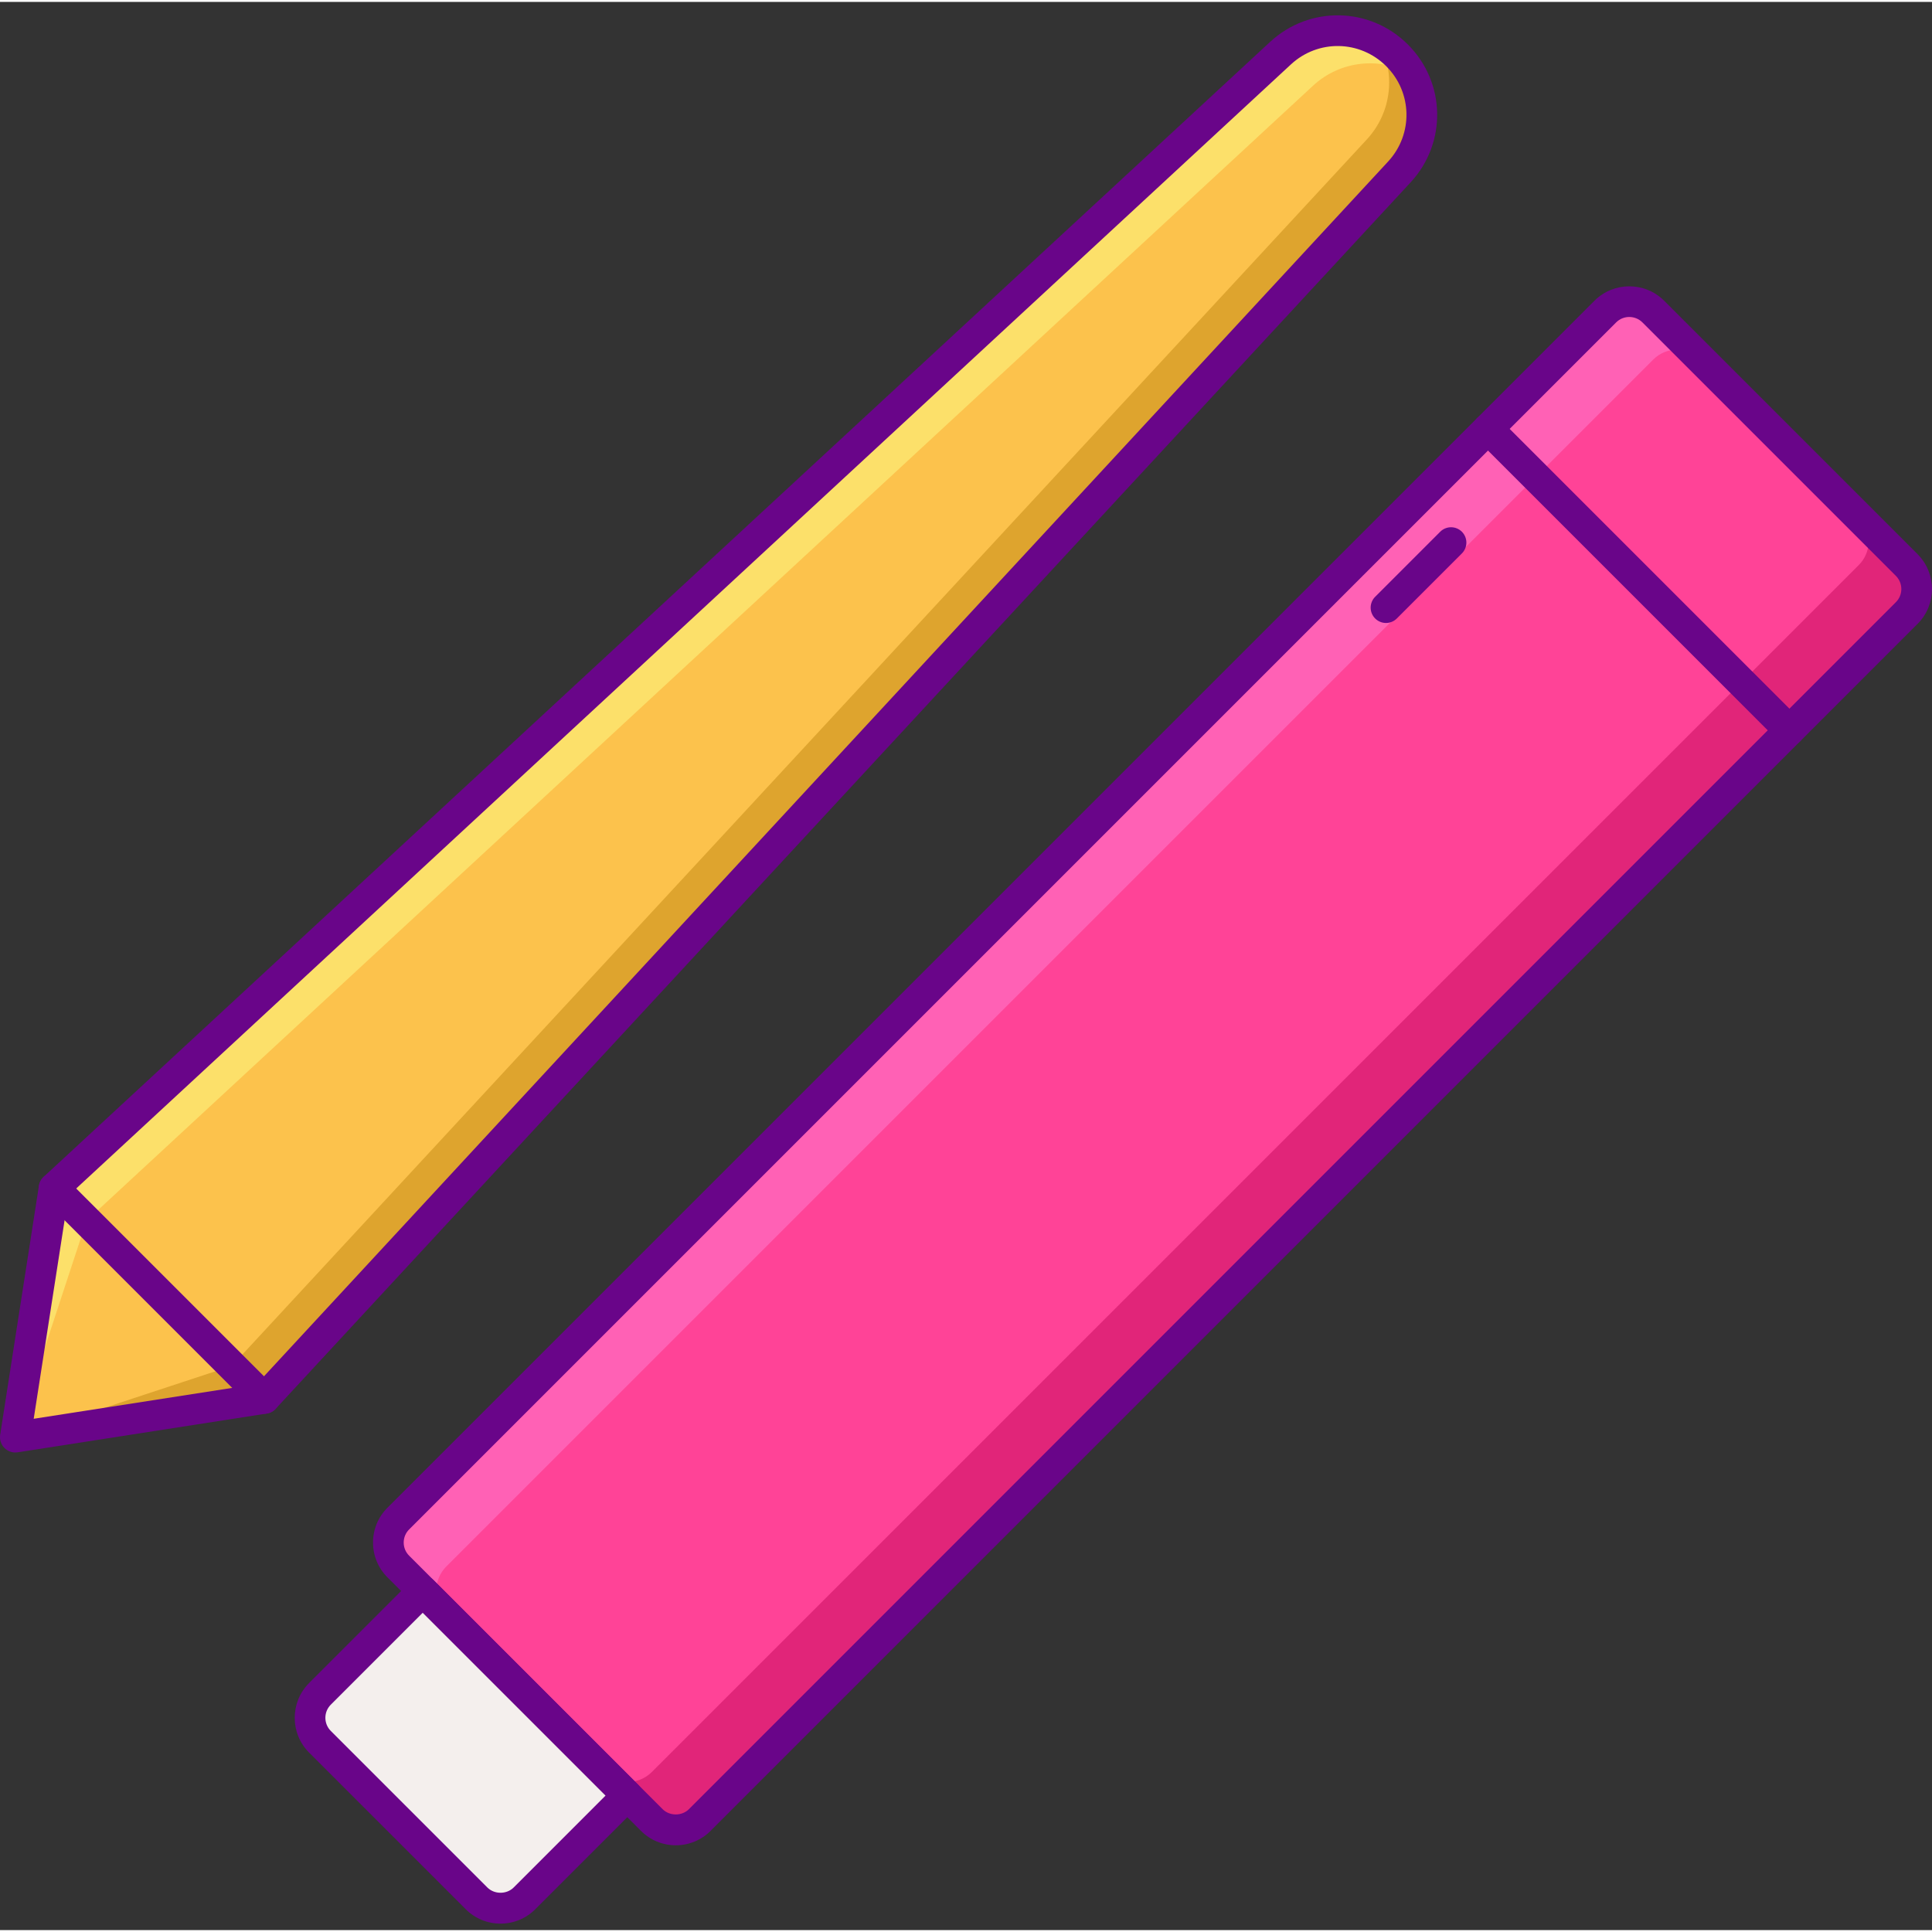 <svg height="503pt" viewBox="0 -3 503.995 503" width="503pt" xmlns="http://www.w3.org/2000/svg"><rect x="0" y="-3" width="503.995" height="503" fill="#333333" stroke="none"/><path d="m68.977 361.301-64.977 10.109 10.109-64.977 319.938-296.07c8.648-8.004 22.078-7.742 30.41.59s8.59 21.758.586 30.41zm0 0" fill="#fcc24c"/><path d="m170.027 471.285-66.125-66.125c-3.453-3.457-3.453-9.059 0-12.516l314.871-314.863c3.453-3.457 9.055-3.457 12.512 0l66.125 66.125c3.457 3.457 3.457 9.059 0 12.512l-314.867 314.867c-3.457 3.453-9.059 3.453-12.516 0zm0 0" fill="#ff4397"/><path d="m110.289 411.547 53.355 53.352-26.82 26.82c-3.457 3.457-9.059 3.457-12.516 0l-40.84-40.84c-3.457-3.453-3.457-9.059 0-12.512zm0 0" fill="#f4efed"/><path d="m497.406 143.902-12.512-12.512c3.453 3.457 3.453 9.059 0 12.512l-314.867 314.867c-3.457 3.457-9.059 3.457-12.516 0l12.516 12.516c3.457 3.453 9.059 3.453 12.516 0l314.863-314.867c3.457-3.453 3.457-9.059 0-12.516zm0 0" fill="#e12579"/><path d="m431.285 77.781 12.516 12.516c-3.457-3.457-9.059-3.457-12.516 0l-314.867 314.863c-3.453 3.457-3.453 9.059 0 12.516l-12.512-12.516c-3.457-3.453-3.457-9.055 0-12.512l314.867-314.867c3.453-3.457 9.055-3.457 12.512 0zm0 0" fill="#ff61b5"/><path d="m365.047 41.359c8.004-8.648 7.742-22.074-.59-30.406-1.473-1.473-3.105-2.68-4.84-3.645 4.508 8.086 3.535 18.441-3.055 25.566l-296.074 319.941-56.488 18.594 64.977-10.109zm0 0" fill="#dea42e"/><path d="m334.047 10.363c8.648-8.004 22.078-7.742 30.41.59 1.469 1.473 2.676 3.105 3.641 4.844-8.086-4.508-18.441-3.535-25.562 3.055l-319.945 296.066-18.59 56.492 10.109-64.977zm0 0" fill="#fce06a"/><g fill="#690589"><path d="m4 375.41c-1.051 0-2.074-.418-2.828-1.172-.902-.902-1.32-2.184-1.125-3.445l10.109-64.977c.137-.887.574-1.707 1.234-2.32l319.941-296.066c10.27-9.504 26.062-9.199 35.953.695 9.891 9.891 10.199 25.684.695 35.949l-296.07 319.945c-.609.66-1.43 1.094-2.32 1.234l-64.973 10.109c-.207.031-.414.047-.617.047zm13.844-66.984-9.051 58.191 58.191-9.055 295.125-318.918c6.57-7.102 6.359-18.023-.48-24.863s-17.762-7.051-24.863-.48zm51.133 52.875h.02zm0 0"/><path d="m68.977 365.301c-1.023 0-2.047-.391-2.828-1.172l-54.867-54.867c-1.562-1.562-1.562-4.094 0-5.656 1.559-1.562 4.094-1.562 5.656 0l54.867 54.867c1.562 1.562 1.562 4.094 0 5.656-.781.781-1.805 1.172-2.828 1.172zm0 0"/><path d="m176.285 477.875c-3.43 0-6.656-1.336-9.082-3.762l-66.125-66.125c-2.43-2.426-3.766-5.656-3.766-9.086 0-3.43 1.336-6.66 3.766-9.086l314.867-314.863c5.008-5.008 13.16-5.008 18.168 0l66.125 66.125c5.008 5.012 5.008 13.16 0 18.168l-314.867 314.867c-2.426 2.426-5.652 3.762-9.086 3.762zm248.742-398.684c-1.242 0-2.484.473-3.43 1.418l-314.863 314.867c-.918.914-1.422 2.133-1.422 3.426 0 1.297.504 2.512 1.422 3.43l66.125 66.125c1.832 1.832 5.023 1.832 6.855 0l314.863-314.867c1.891-1.891 1.891-4.969 0-6.859l-66.121-66.121c-.945-.945-2.188-1.418-3.43-1.418zm0 0"/><path d="m361.559 159.016c-1.023 0-2.047-.391-2.828-1.172-1.562-1.562-1.562-4.098 0-5.656l16.973-16.973c1.559-1.562 4.094-1.562 5.656 0 1.559 1.562 1.559 4.094 0 5.656l-16.973 16.973c-.777.781-1.805 1.172-2.828 1.172zm0 0"/><path d="m130.566 498.312c-3.43 0-6.66-1.336-9.086-3.766l-40.84-40.84c-5.008-5.008-5.008-13.16 0-18.168l26.824-26.82c1.559-1.562 4.094-1.562 5.656 0l53.352 53.352c1.562 1.562 1.562 4.094 0 5.656l-26.82 26.82c-2.426 2.43-5.652 3.766-9.086 3.766zm-20.277-81.109-23.992 23.992c-1.891 1.887-1.891 4.965 0 6.855l40.84 40.84c1.832 1.832 5.027 1.832 6.859 0l23.988-23.992zm0 0"/><path d="m466.801 191.023c-1.023 0-2.047-.391-2.828-1.172l-78.637-78.637c-1.562-1.562-1.562-4.094 0-5.656 1.559-1.562 4.094-1.562 5.656 0l78.637 78.637c1.562 1.562 1.562 4.094 0 5.656-.781.781-1.805 1.172-2.828 1.172zm0 0"/></g></svg>